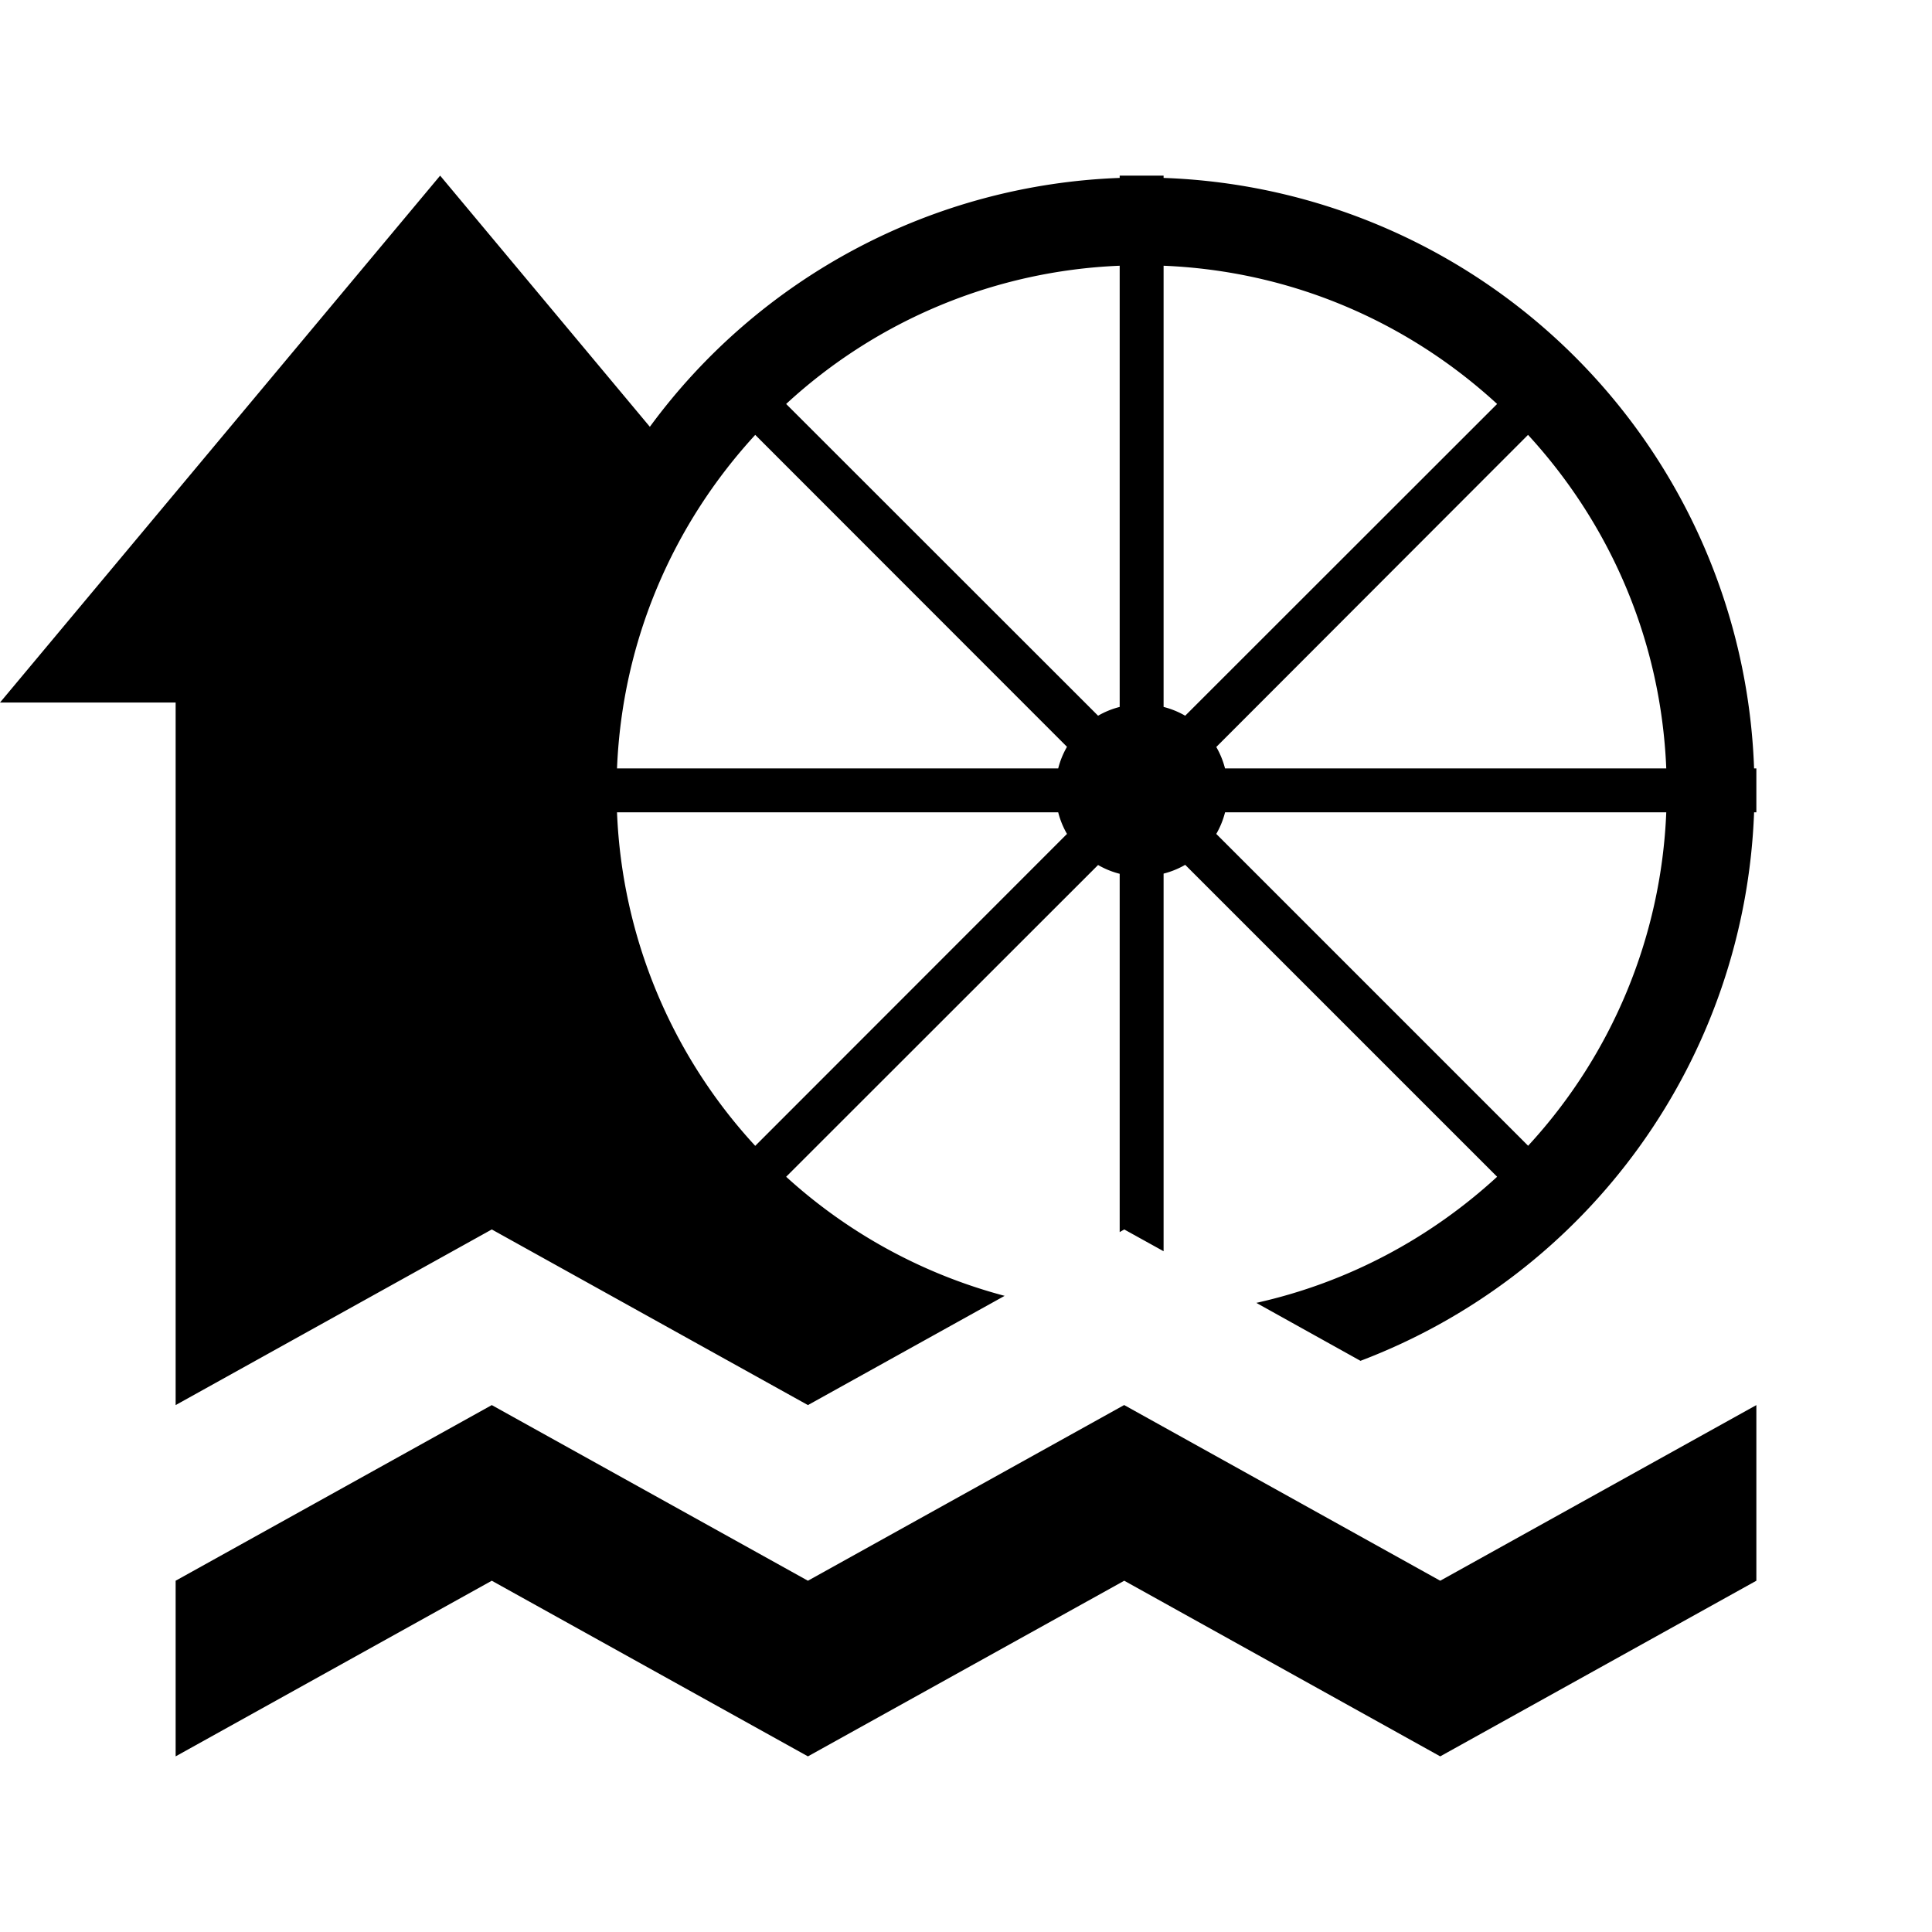 <svg xmlns="http://www.w3.org/2000/svg" width="11" height="11"><path d="M9.987 4.375a3.487 3.487 0 00-3.362-3.362V1h-.25v.013A3.476 3.476 0 003.7 2.43L2.506 1 0 4h1v4l1.8-1 1.8 1 1.12-.622A2.98 2.98 0 014.476 6.7l1.776-1.775a.482.482 0 00.123.05v2.04L6.401 7l.224.124v-2.15a.482.482 0 00.123-.05L8.524 6.7c-.381.35-.85.602-1.371.718l.593.33a3.477 3.477 0 002.241-3.123H10v-.25h-.013zM4.3 6.524a2.977 2.977 0 01-.787-1.899h2.512a.482.482 0 00.05.123L4.3 6.524zm1.725-2.149H3.513c.03-.732.322-1.393.787-1.899l1.775 1.776a.482.482 0 00-.05.123zm.35-.35a.482.482 0 00-.123.05L4.476 2.3a2.977 2.977 0 011.899-.787v2.512zm.25 0V1.513c.732.03 1.393.322 1.899.787L6.748 4.075a.482.482 0 00-.123-.05zM8.7 6.523L6.925 4.748a.482.482 0 00.05-.123h2.512A2.977 2.977 0 018.7 6.524zM6.975 4.376a.482.482 0 00-.05-.123L8.7 2.476c.465.506.757 1.167.787 1.899H6.975zM6.4 8L4.6 9l-.792-.44L2.8 8l-1.008.56L1 9v1l1.8-1 1.8 1 1.801-1L8.2 10 10 9V8L8.2 9 6.401 8z" fill="param(fill)"/></svg>